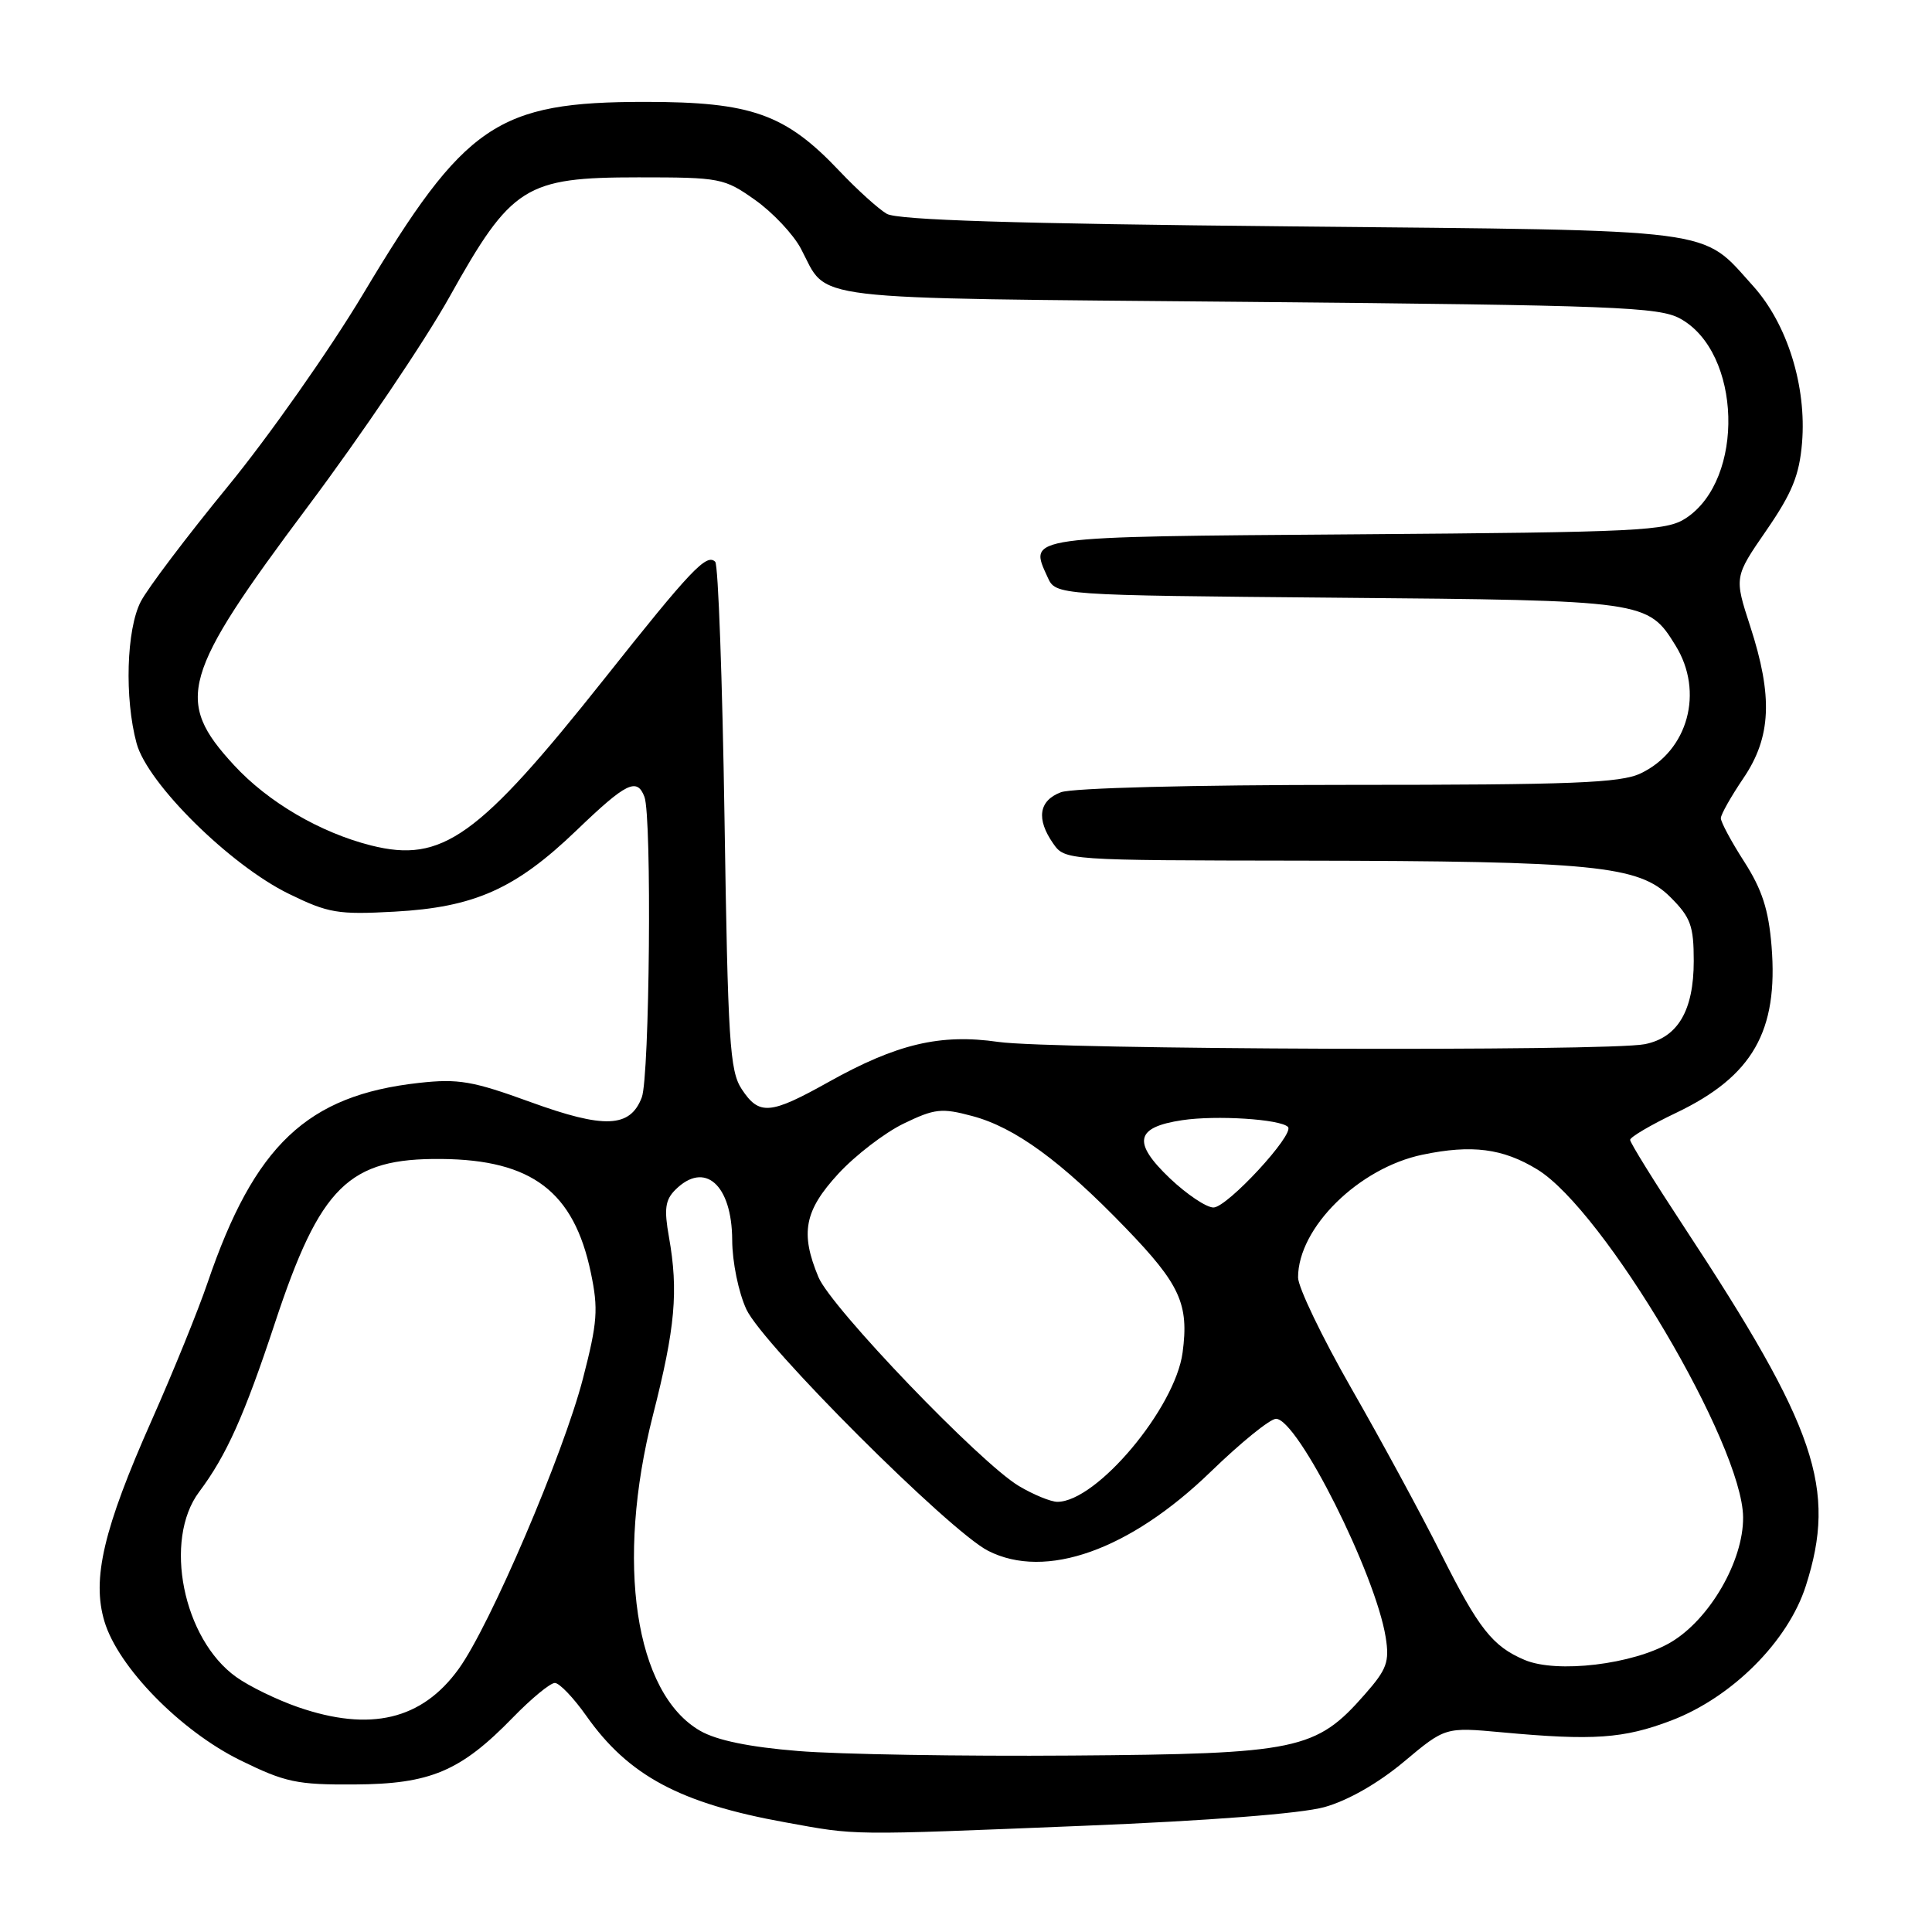<?xml version="1.0" encoding="UTF-8" standalone="no"?>
<!DOCTYPE svg PUBLIC "-//W3C//DTD SVG 1.1//EN" "http://www.w3.org/Graphics/SVG/1.1/DTD/svg11.dtd" >
<svg xmlns="http://www.w3.org/2000/svg" xmlns:xlink="http://www.w3.org/1999/xlink" version="1.1" viewBox="0 0 256 256">
 <g >
 <path fill="currentColor"
d=" M 143.50 241.93 C 160.16 241.26 172.42 240.31 175.50 239.45 C 178.59 238.59 182.60 236.30 186.00 233.46 C 191.50 228.85 191.50 228.85 199.00 229.54 C 211.11 230.66 215.15 230.38 221.47 227.97 C 229.53 224.89 236.93 217.48 239.28 210.14 C 243.41 197.24 240.69 189.23 223.17 162.61 C 219.23 156.62 216.00 151.42 216.00 151.04 C 216.00 150.67 218.75 149.05 222.11 147.45 C 232.23 142.61 235.65 136.64 234.74 125.37 C 234.35 120.55 233.49 117.88 231.12 114.18 C 229.40 111.51 228.01 108.91 228.02 108.41 C 228.03 107.91 229.38 105.52 231.02 103.10 C 234.70 97.67 234.94 92.29 231.91 82.98 C 229.79 76.46 229.79 76.46 234.06 70.27 C 237.46 65.33 238.42 62.98 238.78 58.68 C 239.40 51.17 236.82 42.92 232.29 37.89 C 225.28 30.14 228.52 30.56 171.00 30.00 C 134.34 29.64 118.92 29.16 117.50 28.33 C 116.40 27.69 113.58 25.14 111.24 22.67 C 104.08 15.10 99.58 13.50 85.50 13.50 C 65.86 13.50 61.61 16.39 48.10 38.98 C 43.66 46.39 35.59 57.87 30.16 64.49 C 24.73 71.12 19.55 77.97 18.65 79.72 C 16.75 83.39 16.48 92.53 18.10 98.50 C 19.54 103.82 30.48 114.63 38.26 118.43 C 43.51 121.00 44.77 121.21 52.26 120.80 C 62.86 120.22 68.30 117.80 76.39 110.03 C 82.99 103.69 84.40 103.00 85.39 105.58 C 86.39 108.18 86.08 142.66 85.04 145.41 C 83.50 149.45 80.09 149.59 70.27 146.02 C 62.63 143.24 60.73 142.91 55.51 143.49 C 40.69 145.13 33.72 151.73 27.50 169.98 C 26.28 173.57 22.96 181.75 20.11 188.17 C 13.71 202.58 12.15 209.22 13.84 214.85 C 15.65 220.90 23.90 229.33 31.81 233.23 C 37.79 236.17 39.33 236.50 46.98 236.45 C 57.02 236.40 61.03 234.71 67.96 227.58 C 70.41 225.06 72.91 223.00 73.52 223.00 C 74.12 223.00 76.00 224.96 77.69 227.36 C 83.28 235.29 90.11 238.95 104.06 241.47 C 113.69 243.22 112.14 243.20 143.50 241.93 Z  M 105.79 232.02 C 99.32 231.50 94.99 230.61 92.79 229.35 C 84.13 224.39 81.53 207.06 86.52 187.51 C 89.48 175.92 89.91 171.08 88.64 163.91 C 87.98 160.21 88.14 159.00 89.48 157.66 C 93.37 153.77 96.99 156.97 97.02 164.32 C 97.03 167.22 97.86 171.26 98.90 173.50 C 101.09 178.20 125.80 202.88 130.93 205.49 C 138.55 209.37 149.69 205.41 160.42 195.02 C 164.40 191.16 168.29 188.00 169.08 188.00 C 171.95 188.01 182.26 208.55 183.61 216.94 C 184.13 220.21 183.77 221.19 180.85 224.51 C 174.37 231.90 171.99 232.40 142.00 232.62 C 127.42 232.73 111.13 232.46 105.79 232.02 Z  M 39.48 226.20 C 36.72 225.24 33.04 223.46 31.31 222.22 C 24.25 217.19 21.61 204.06 26.39 197.68 C 30.00 192.86 32.36 187.61 36.43 175.30 C 42.43 157.15 46.19 153.45 58.50 153.57 C 70.49 153.68 76.04 157.90 78.29 168.64 C 79.30 173.46 79.17 175.21 77.25 182.64 C 74.67 192.64 64.91 215.45 60.77 221.15 C 55.90 227.89 49.05 229.51 39.48 226.20 Z  M 202.02 219.95 C 197.77 218.15 195.93 215.81 190.97 205.93 C 188.33 200.67 182.98 190.80 179.08 184.00 C 175.19 177.20 172.00 170.57 172.00 169.27 C 172.00 162.68 180.04 154.76 188.50 153.00 C 195.03 151.64 199.14 152.17 203.70 154.96 C 212.51 160.33 230.90 191.42 230.97 201.05 C 231.02 206.85 226.51 214.61 221.36 217.63 C 216.39 220.55 206.29 221.76 202.02 219.95 Z  M 135.00 196.90 C 129.87 193.84 110.14 173.28 108.45 169.23 C 106.01 163.38 106.58 160.42 111.08 155.53 C 113.33 153.09 117.22 150.10 119.74 148.88 C 123.86 146.89 124.77 146.79 128.83 147.88 C 134.50 149.39 140.62 153.86 149.19 162.75 C 156.37 170.19 157.56 172.80 156.70 179.22 C 155.71 186.60 145.30 199.01 140.10 199.00 C 139.22 198.99 136.93 198.05 135.00 196.90 Z  M 155.02 156.14 C 150.01 151.36 150.43 149.36 156.65 148.43 C 161.16 147.75 169.62 148.29 170.66 149.32 C 171.60 150.27 162.61 160.00 160.79 160.00 C 159.85 160.00 157.26 158.26 155.02 156.14 Z  M 98.27 144.30 C 96.69 141.89 96.45 137.97 96.00 108.38 C 95.72 90.11 95.17 74.84 94.77 74.44 C 93.63 73.30 91.58 75.45 80.09 89.93 C 63.37 110.98 58.59 114.39 49.18 112.03 C 42.43 110.33 35.51 106.28 31.00 101.38 C 23.10 92.82 24.05 89.50 40.82 67.08 C 47.87 57.67 56.30 45.18 59.56 39.34 C 67.77 24.64 69.57 23.50 84.59 23.50 C 95.46 23.50 95.96 23.60 100.06 26.50 C 102.39 28.15 105.12 31.05 106.12 32.94 C 109.86 39.97 105.49 39.45 165.28 40.00 C 213.91 40.45 219.82 40.68 222.62 42.21 C 230.77 46.67 231.25 63.51 223.38 68.67 C 220.81 70.35 217.32 70.52 179.74 70.80 C 135.43 71.13 136.32 71.01 138.82 76.50 C 139.90 78.87 139.90 78.87 177.20 79.20 C 218.06 79.55 218.35 79.59 222.02 85.54 C 225.82 91.67 223.68 99.50 217.39 102.48 C 214.72 103.75 208.35 104.00 178.66 104.00 C 158.00 104.00 142.06 104.41 140.57 104.98 C 137.64 106.09 137.28 108.52 139.56 111.78 C 141.11 113.99 141.23 114.00 172.31 114.04 C 211.24 114.10 217.14 114.68 221.34 118.88 C 224.02 121.56 224.43 122.67 224.43 127.33 C 224.43 133.91 222.32 137.49 217.94 138.36 C 213.05 139.34 139.34 139.08 132.29 138.06 C 124.60 136.95 118.85 138.31 109.79 143.37 C 102.03 147.71 100.59 147.83 98.27 144.30 Z "/>
</g>
</svg>